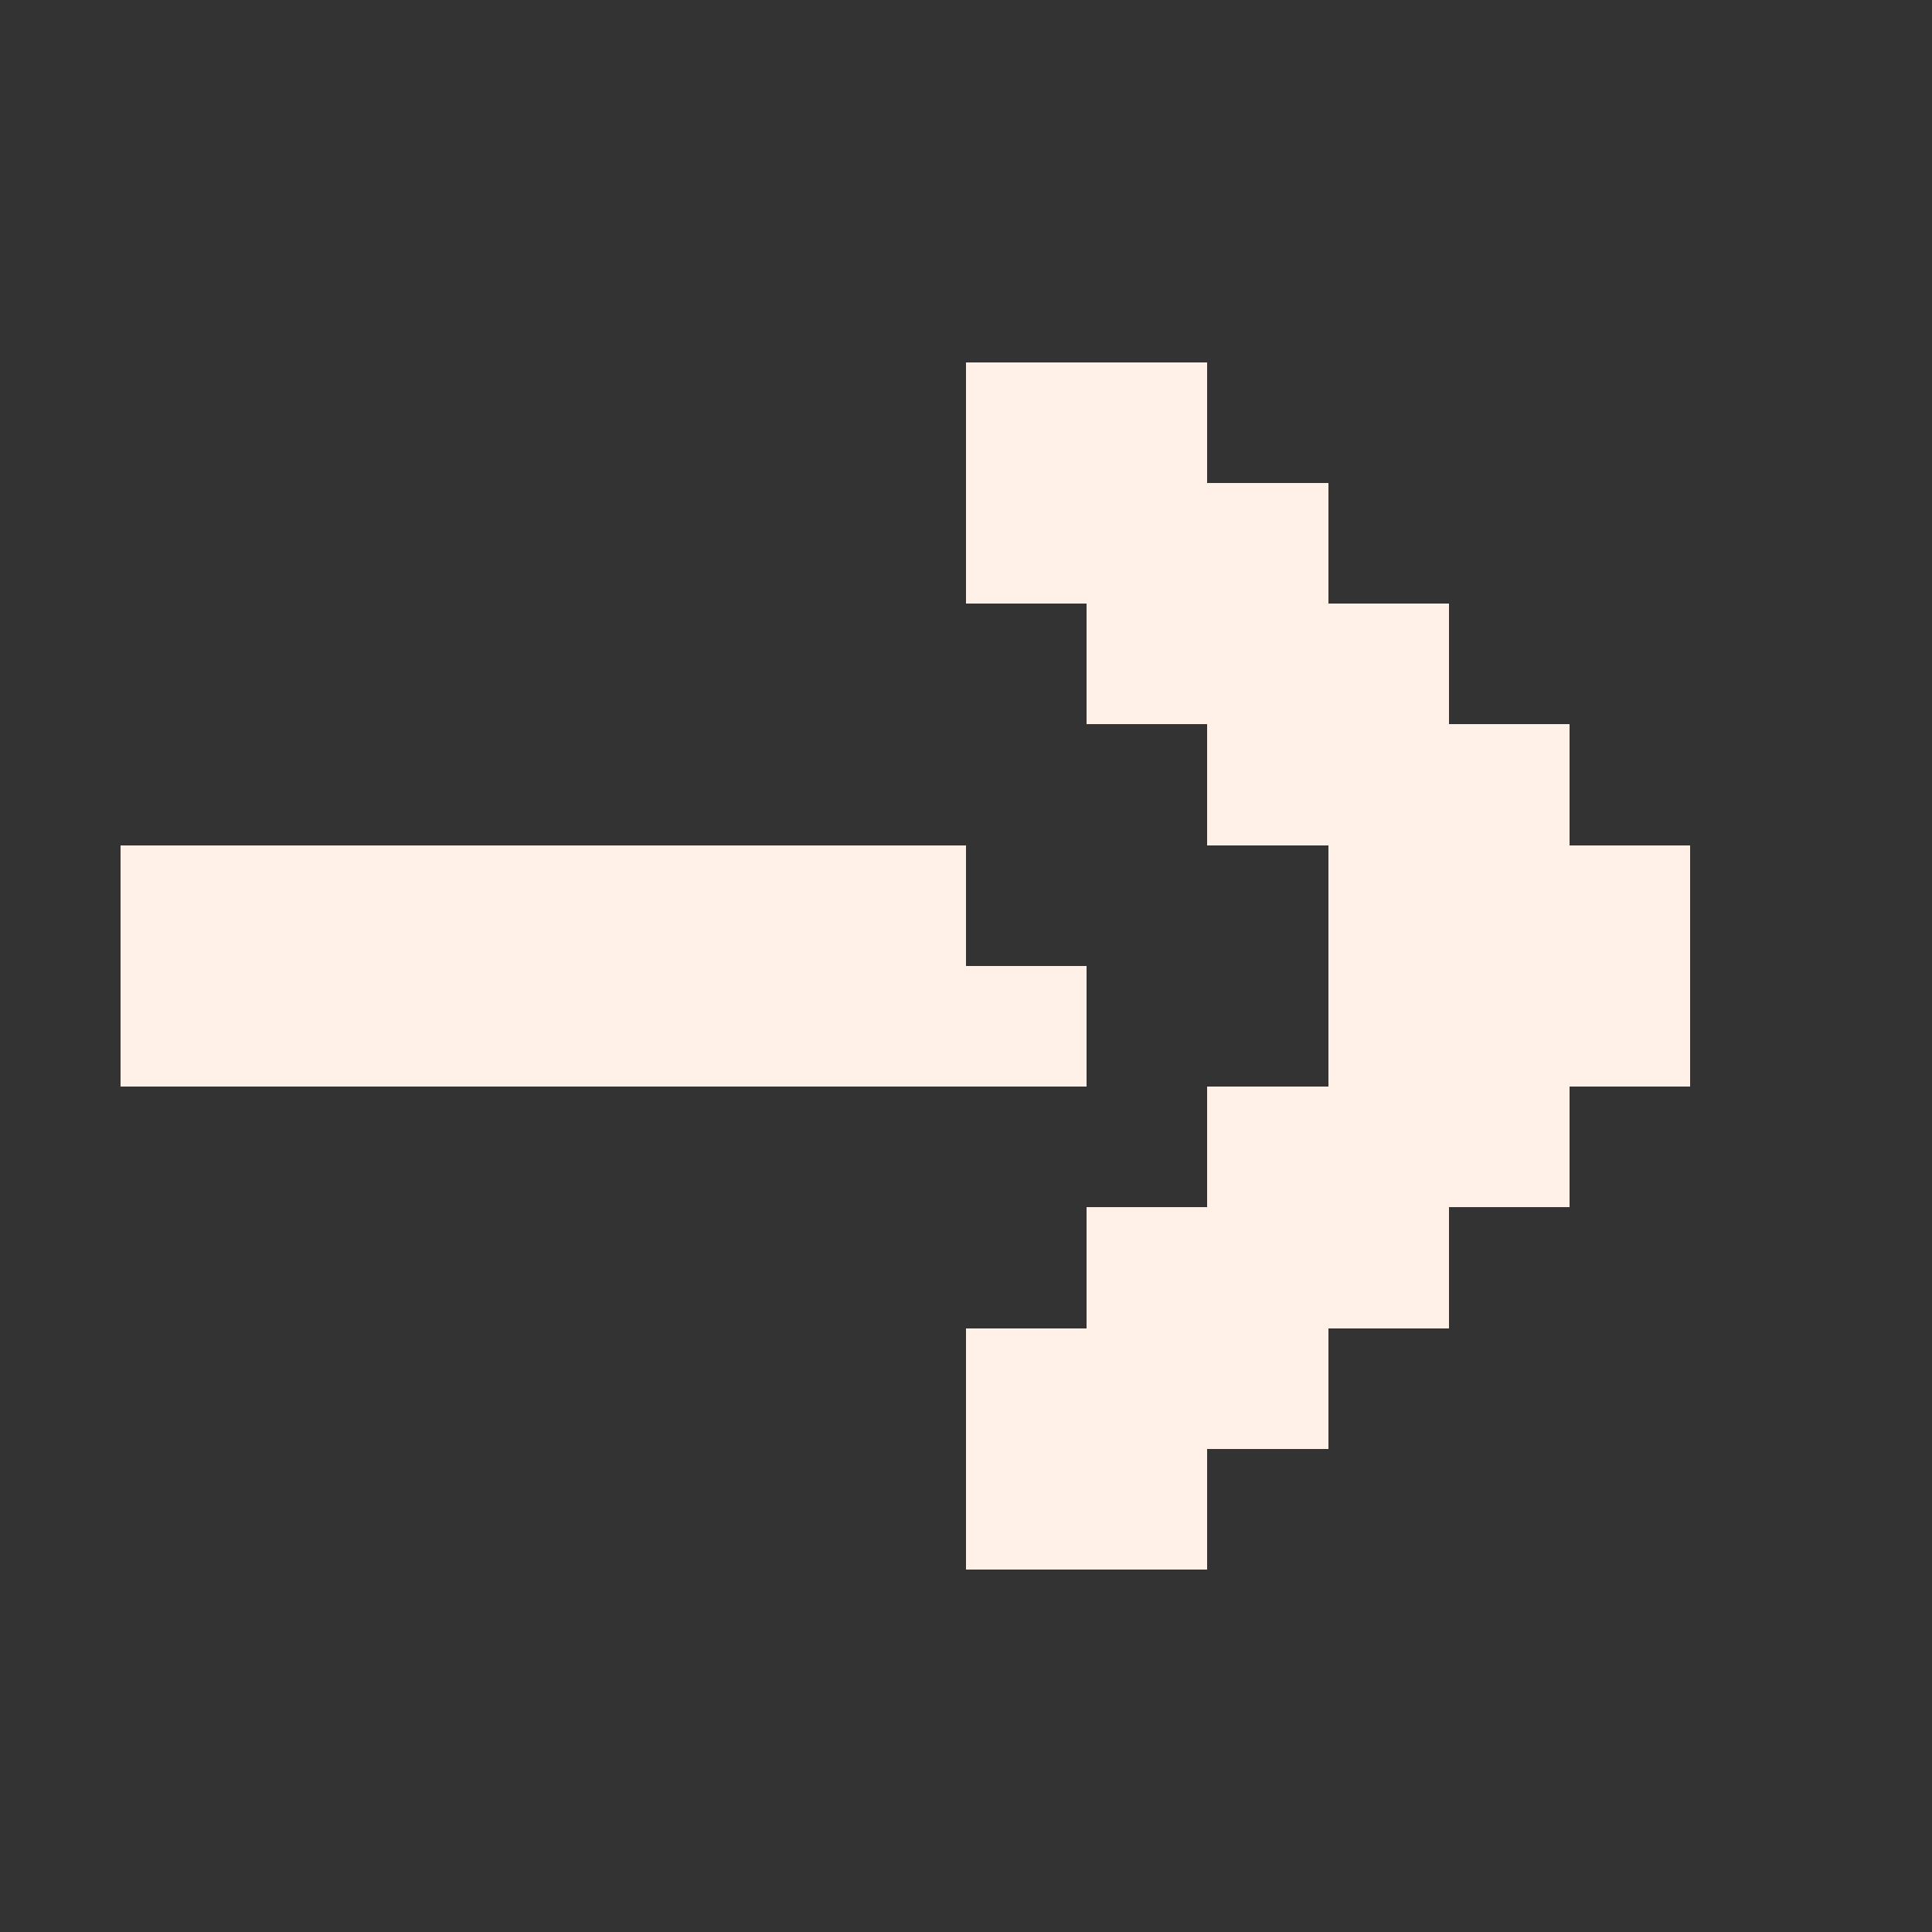 <?xml version="1.0" encoding="UTF-8" ?>
<svg version="1.1" width="16" height="16" xmlns="http://www.w3.org/2000/svg" shape-rendering="crispEdges">
<rect width="100%" height="100%" fill="#333333" stroke="none"/>
<rect x="8" y="3" width="2" height="2" fill="#FFF1E8" />
<rect x="10" y="4" width="1" height="3" fill="#FFF1E8" />
<rect x="9" y="5" width="1" height="1" fill="#FFF1E8" />
<rect x="11" y="5" width="1" height="6" fill="#FFF1E8" />
<rect x="12" y="6" width="1" height="4" fill="#FFF1E8" />
<rect x="1" y="7" width="7" height="2" fill="#FFF1E8" />
<rect x="13" y="7" width="1" height="2" fill="#FFF1E8" />
<rect x="8" y="8" width="1" height="1" fill="#FFF1E8" />
<rect x="10" y="9" width="1" height="3" fill="#FFF1E8" />
<rect x="9" y="10" width="1" height="3" fill="#FFF1E8" />
<rect x="8" y="11" width="1" height="2" fill="#FFF1E8" />
</svg>